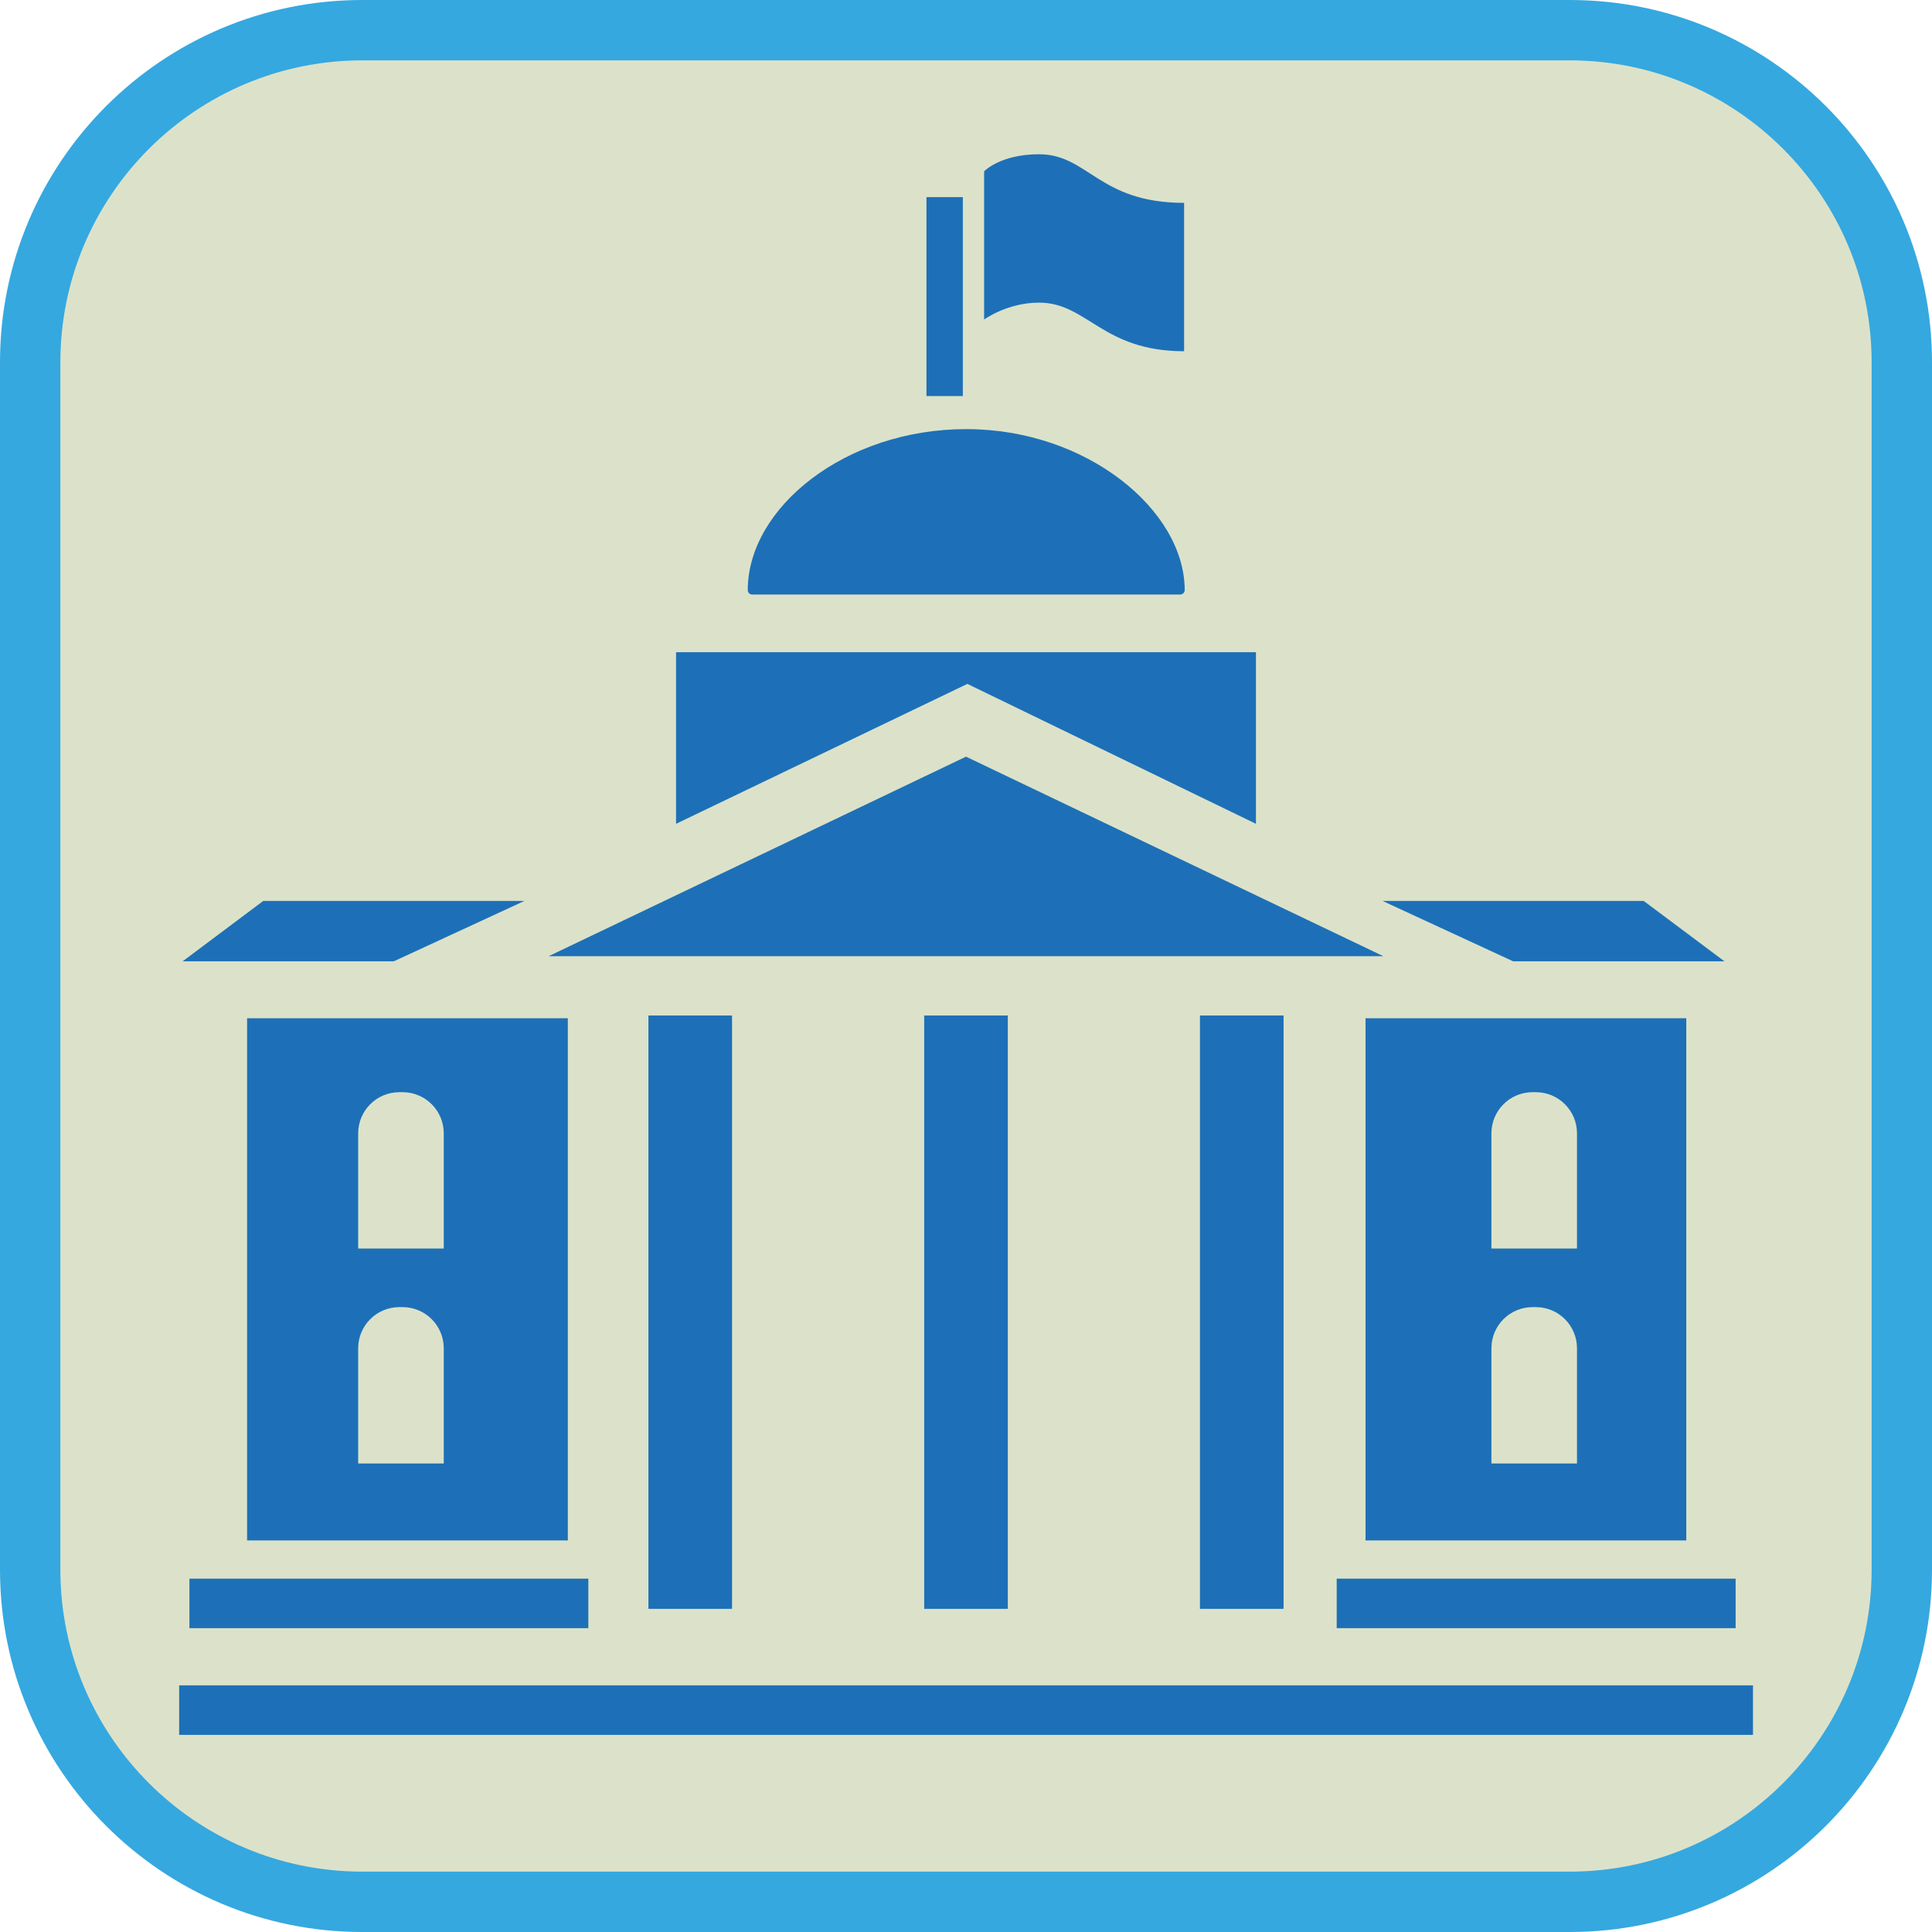<?xml version="1.0" encoding="UTF-8"?><svg xmlns="http://www.w3.org/2000/svg" viewBox="0 0 128 128"><defs><style>.cls-1{fill:#dce2c9;}.cls-2{fill:#1d70b7;}.cls-3{fill:#35a8e0;}</style></defs><g id="cuadrobase"><g><rect class="cls-1" x="2" y="2" width="124" height="124" rx="22" ry="22"/><path class="cls-3" d="M104,4c11.03,0,20,8.97,20,20V104c0,11.03-8.97,20-20,20H24c-11.03,0-20-8.97-20-20V24C4,12.97,12.97,4,24,4H104m0-4H24C10.75,0,0,10.75,0,24V104C0,117.25,10.75,128,24,128H104c13.25,0,24-10.75,24-24V24c0-13.25-10.75-24-24-24h0Z"/></g></g><g id="figura"><g><polygon class="cls-2" points="64 50.13 36.35 63.35 91.65 63.35 64 50.13"/><rect class="cls-2" x="42.96" y="67.28" width="5.54" height="39.31"/><rect class="cls-2" x="61.23" y="67.28" width="5.54" height="39.31"/><rect class="cls-2" x="79.5" y="67.28" width="5.54" height="39.31"/><polygon class="cls-2" points="83.21 54.58 83.21 43.21 44.79 43.21 44.79 54.58 64.09 45.31 83.21 54.58"/><rect class="cls-2" x="12.55" y="104.59" width="26.43" height="3.28"/><rect class="cls-2" x="88.56" y="104.59" width="26.43" height="3.28"/><rect class="cls-2" x="11.87" y="111.66" width="104.27" height="3.28"/><path class="cls-2" d="M16.37,67.46v34.6h21.25v-34.6H16.37Zm13.04,29.5h-5.68v-7.63c0-1.51,1.22-2.73,2.73-2.73h.21c1.51,0,2.73,1.22,2.73,2.73v7.63Zm0-14.24h-5.68v-7.63c0-1.51,1.22-2.73,2.73-2.73h.21c1.51,0,2.73,1.22,2.73,2.73v7.63Z"/><path class="cls-2" d="M90.47,67.46v34.6h21.25v-34.6h-21.25Zm14.02,29.5h-5.68v-7.63c0-1.51,1.22-2.73,2.73-2.73h.21c1.51,0,2.73,1.22,2.73,2.73v7.63Zm0-14.24h-5.68v-7.63c0-1.51,1.22-2.73,2.73-2.73h.21c1.51,0,2.73,1.22,2.73,2.73v7.63Z"/><polygon class="cls-2" points="34.74 59.69 17.44 59.69 12.1 63.69 26.09 63.69 34.74 59.69"/><polygon class="cls-2" points="114.25 63.69 108.9 59.69 91.6 59.69 100.25 63.69 114.25 63.69"/><path class="cls-2" d="M49.82,39.39h28.37c.16,0,.3-.13,.3-.29,0-5.29-6.48-10.67-14.46-10.67h-.03c-7.99,0-14.46,5.2-14.46,10.67,0,.16,.13,.29,.3,.29Z"/><rect class="cls-2" x="61.38" y="13.06" width="2.41" height="13.18"/><path class="cls-2" d="M78.45,23.26V13.44c-5.66,0-6.35-3.22-9.61-3.22-2.57,0-3.64,1.13-3.64,1.13v9.82s1.53-1.12,3.64-1.12c3.2,0,4.18,3.22,9.61,3.22Z"/></g></g></svg>